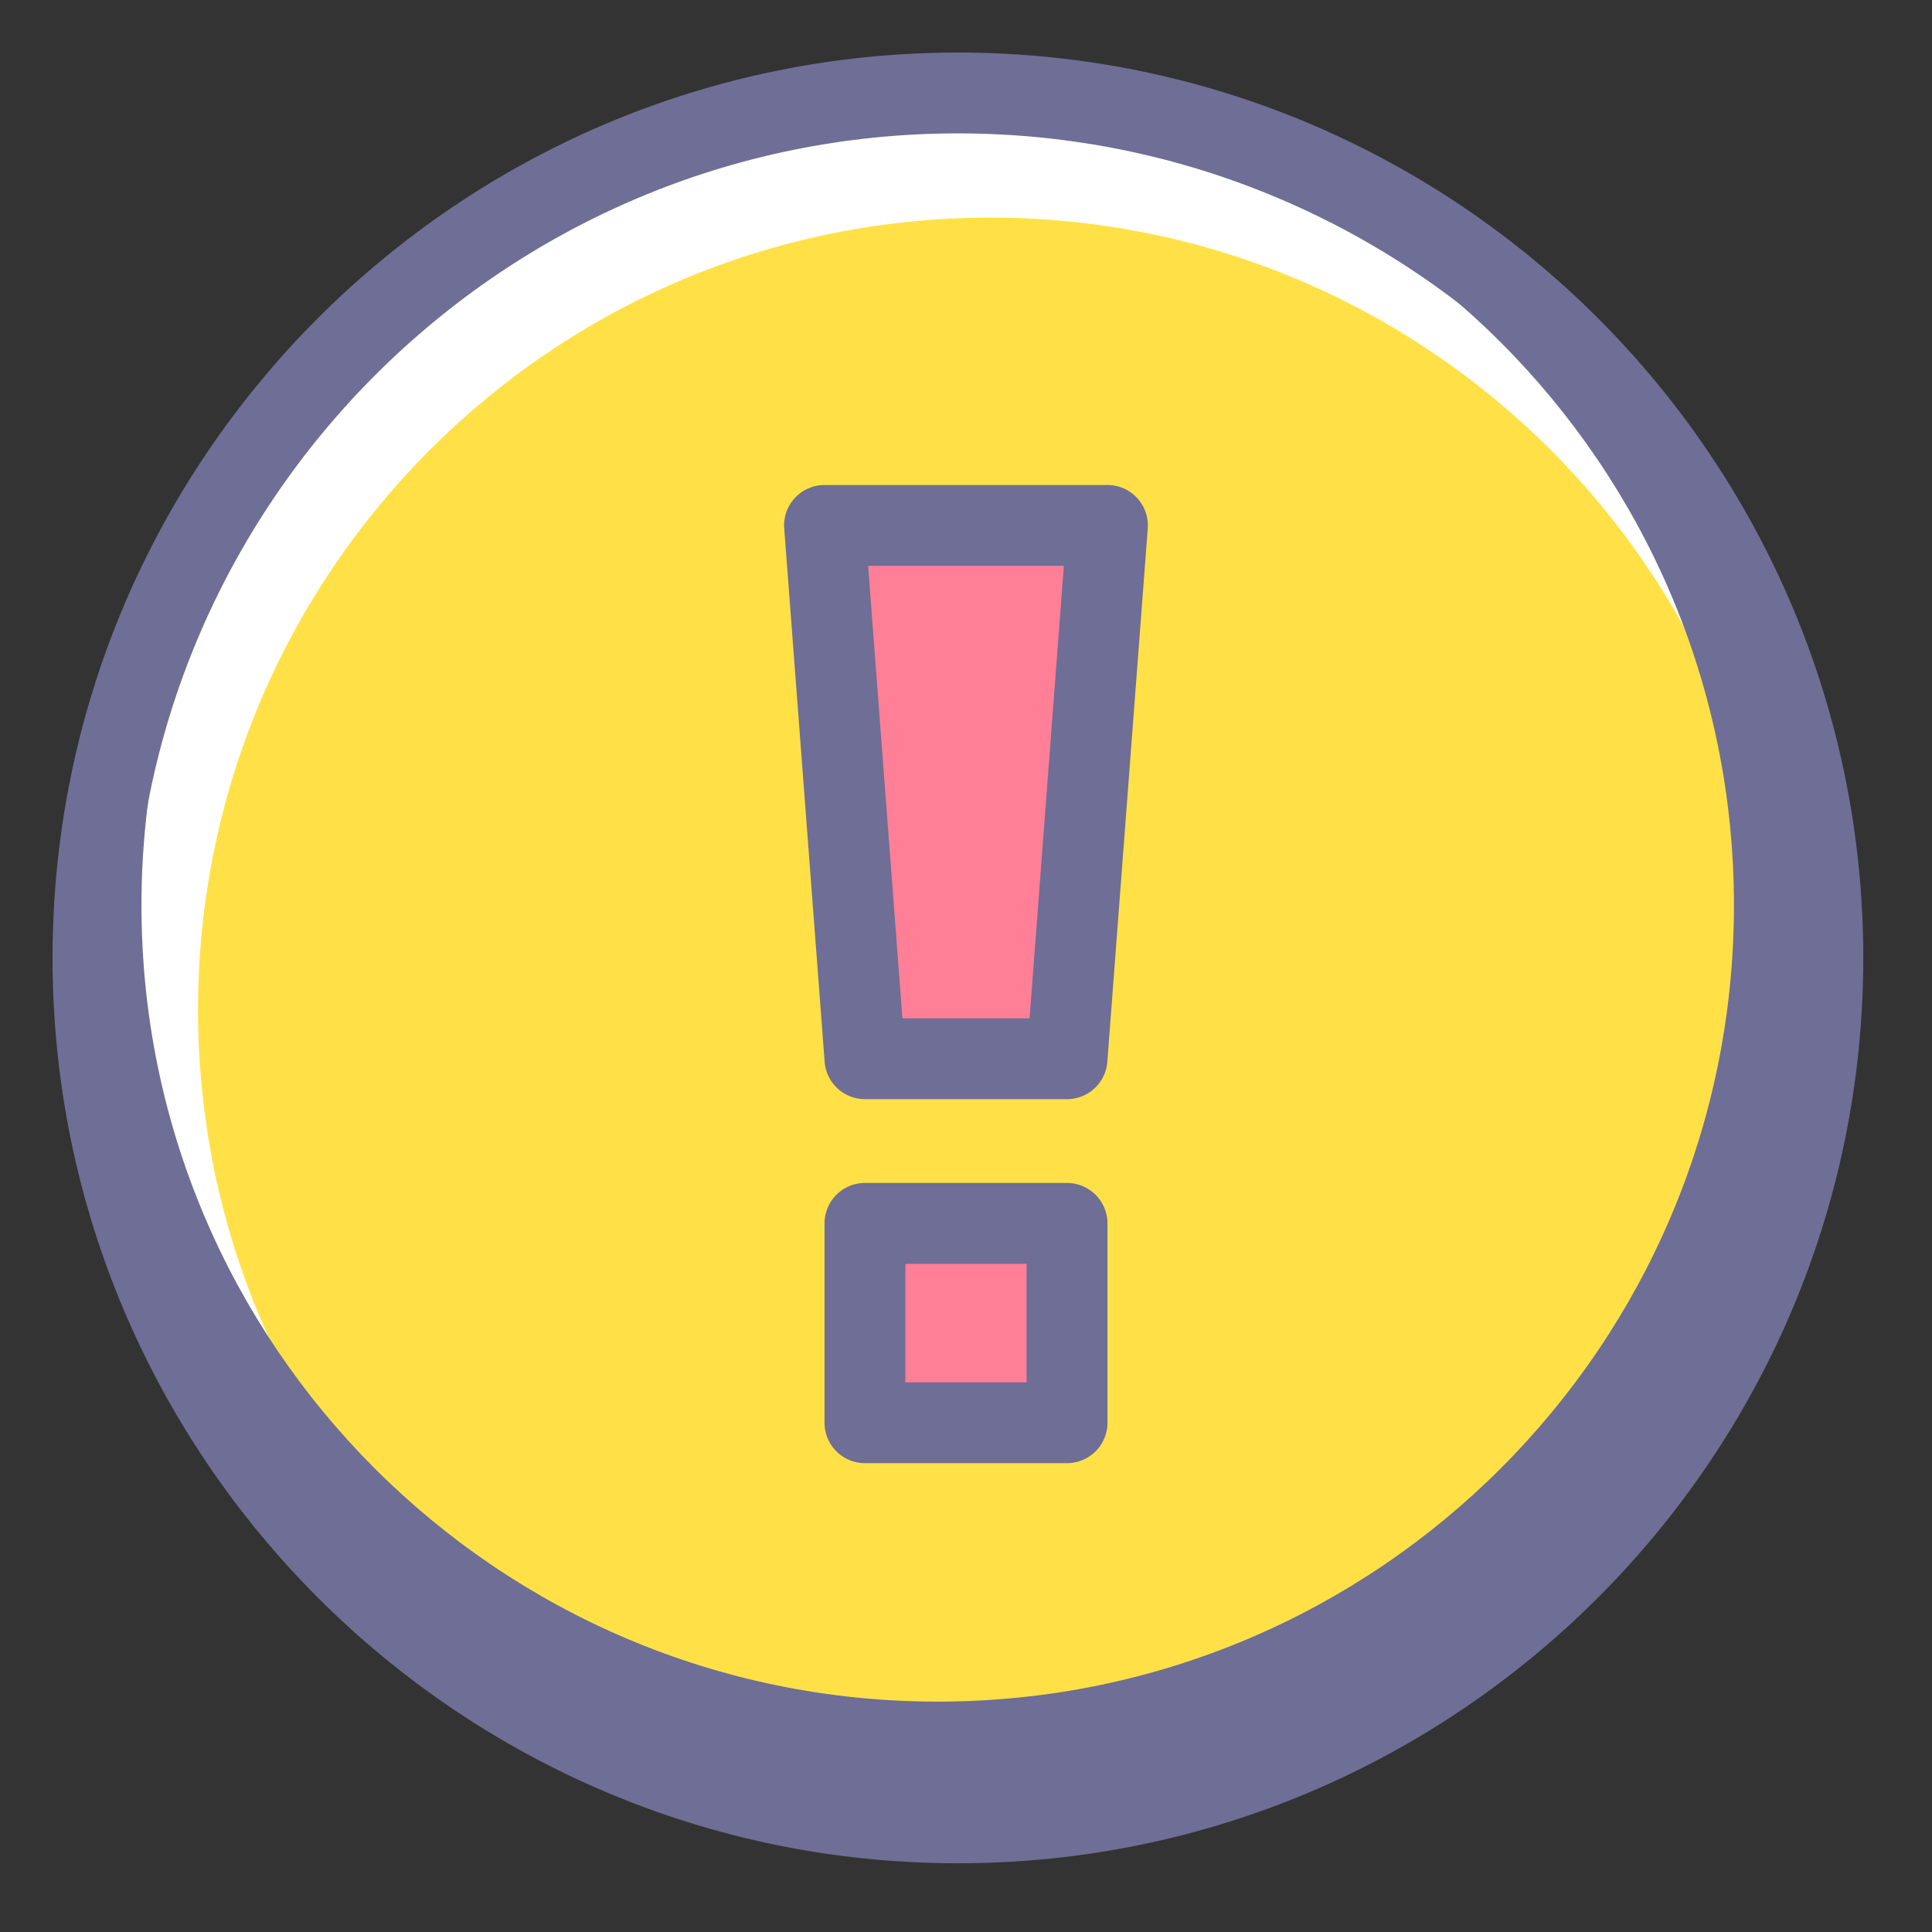 <?xml version="1.0" standalone="no"?><!DOCTYPE svg PUBLIC "-//W3C//DTD SVG 1.1//EN" "http://www.w3.org/Graphics/SVG/1.1/DTD/svg11.dtd"><svg class="icon" width="128px" height="128.00px" viewBox="0 0 1024 1024" version="1.1" xmlns="http://www.w3.org/2000/svg"><rect x="0" y="0" width="1024" height="1024" fill="#333333" stroke="none"/><path d="M512 512m-458.444 0a458.444 458.444 0 1 0 916.887 0 458.444 458.444 0 1 0-916.887 0Z" fill="#FFE147" /><path d="M507.715 59.649c-253.189 0-458.444 205.254-458.444 458.444s205.254 458.444 458.444 458.444 458.444-205.254 458.444-458.444-205.254-458.444-458.444-458.444z m17.138 895.464c-231.895 0-419.883-187.988-419.883-419.883s187.988-419.883 419.883-419.883 419.883 187.988 419.883 419.883-187.988 419.883-419.883 419.883z" fill="#FFFFFF" /><path d="M507.715 70.695c240.974 0 437.021 196.047 437.021 437.021s-196.047 437.021-437.021 437.021-437.021-196.047-437.021-437.021 196.047-437.021 437.021-437.021z m-479.866 437.021c0 264.599 215.267 479.866 479.866 479.866s479.866-215.267 479.866-479.866-215.267-479.866-479.866-479.866-479.866 215.267-479.866 479.866z" fill="#6E6E96" /><path d="M507.715 49.272c-253.189 0-458.444 205.254-458.444 458.444s205.254 458.444 458.444 458.444 458.444-205.254 458.444-458.444-205.254-458.444-458.444-458.444z m-10.711 852.619c-233.078 0-422.025-188.952-422.025-422.025 0-233.078 188.947-422.025 422.025-422.025 233.074 0 422.025 188.947 422.025 422.025 0 233.074-188.952 422.025-422.025 422.025z" fill="#6E6E96" /><path d="M437.017 278.494l21.423 282.654h107.113l21.423-282.654z" fill="#FF7F96" /><path d="M415.654 280.113l21.423 282.654a21.423 21.423 0 0 0 21.363 19.803h107.113a21.418 21.418 0 0 0 21.358-19.803l21.423-282.654A21.423 21.423 0 0 0 586.975 257.071h-149.958a21.418 21.418 0 0 0-21.363 23.042z m149.962-3.239l-21.423 282.654a21.418 21.418 0 0 1 21.358-19.803h-107.113a21.423 21.423 0 0 1 21.363 19.803l-21.423-282.654A21.423 21.423 0 0 1 437.017 299.916h149.958a21.418 21.418 0 0 1-21.358-23.042z" fill="#6E6E96" /><path d="M458.439 648.423h107.113V754.075h-107.113z" fill="#FF7F96" /><path d="M437.017 648.423V754.075a21.423 21.423 0 0 0 21.423 21.423h107.113a21.423 21.423 0 0 0 21.423-21.423v-105.652a21.423 21.423 0 0 0-21.423-21.423h-107.113a21.423 21.423 0 0 0-21.423 21.423z m107.113 0V754.075a21.423 21.423 0 0 1 21.423-21.423h-107.113a21.423 21.423 0 0 1 21.423 21.423v-105.652a21.423 21.423 0 0 1-21.423 21.423h107.113a21.423 21.423 0 0 1-21.423-21.423z" fill="#6E6E96" /></svg>